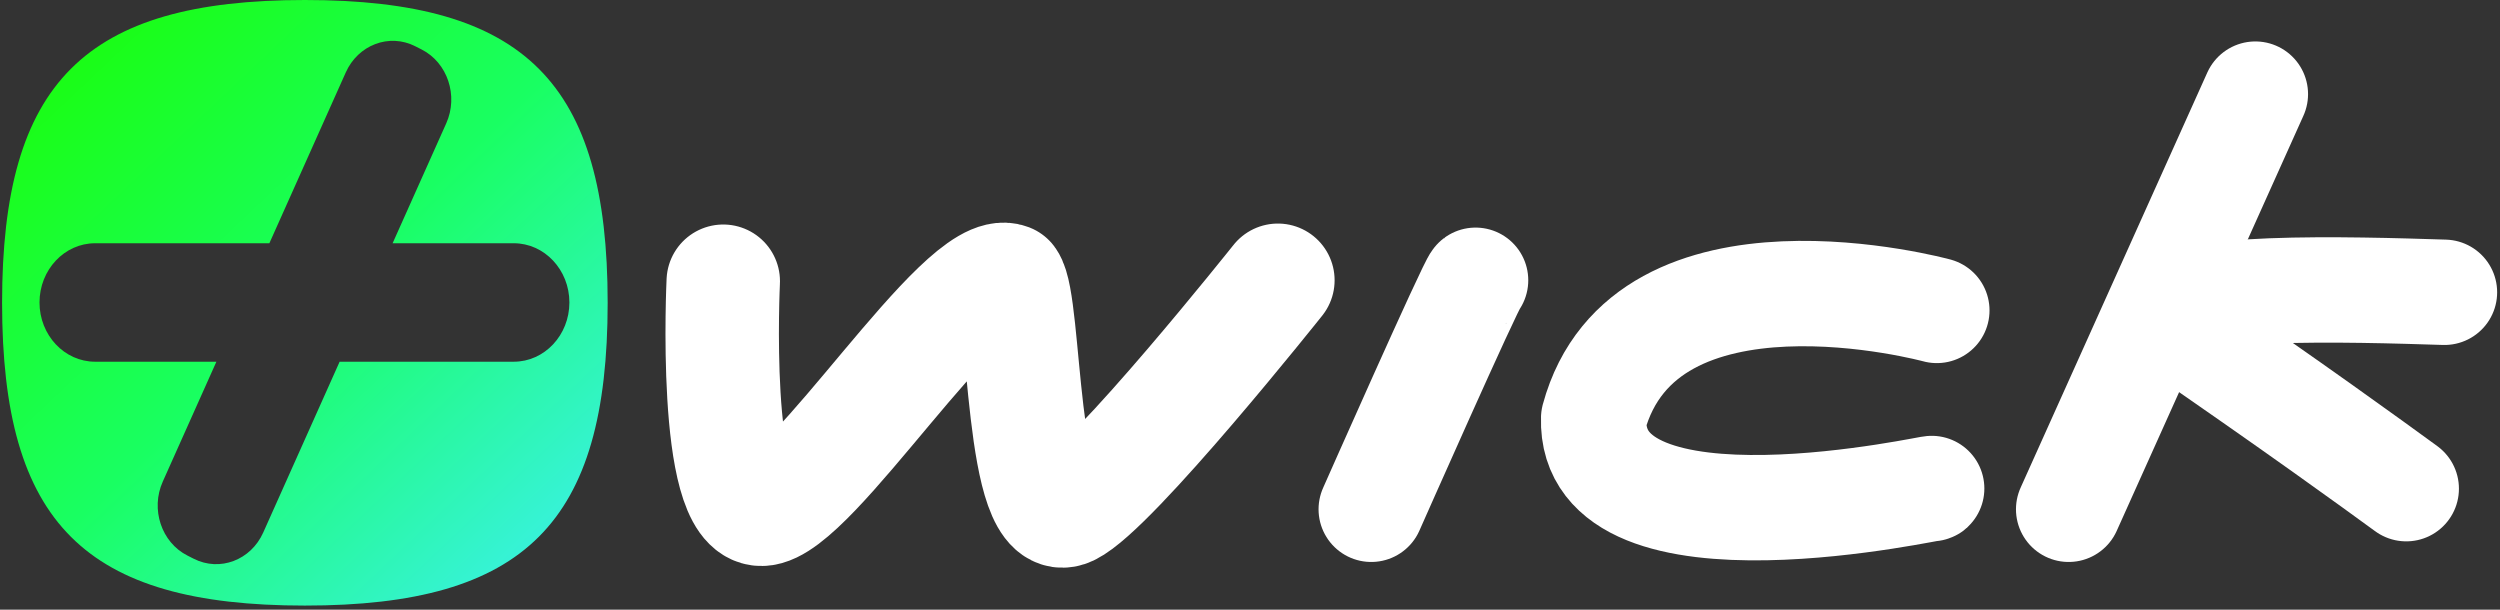 <svg width="529" height="129" viewBox="0 0 529 129" fill="none" xmlns="http://www.w3.org/2000/svg">
<rect x="0" y="0" width="529" height="129" fill="#333333" stroke="none"/>
<path d="M153.041 59.507C153.041 59.507 150.699 107.926 161.175 107.765C171.65 107.603 203.735 55.559 213.464 59.304C217.12 64.181 215.854 112.762 226.246 107.765C235.308 103.407 270.401 59.304 270.401 59.304" stroke="white" stroke-width="24.003" stroke-miterlimit="10" stroke-linecap="round" stroke-linejoin="round"/>
<path d="M312.232 59.304C311.321 59.954 290.154 107.765 290.154 107.765" stroke="white" stroke-width="22.297" stroke-miterlimit="1.5" stroke-linecap="round" stroke-linejoin="round"/>
<path d="M409.834 65.685C409.834 65.685 347.972 48.803 337.222 88.483C336.224 119.999 411.582 102.462 408.696 103.404" stroke="white" stroke-width="22.297" stroke-miterlimit="1.5" stroke-linecap="round" stroke-linejoin="round"/>
<path d="M437.728 107.765C450.897 78.482 464.066 49.2 477.235 19.917" stroke="white" stroke-width="22.297" stroke-miterlimit="1.5" stroke-linecap="round" stroke-linejoin="round"/>
<path d="M509.162 103.404C501.627 97.915 486.557 86.937 457.482 66.93C458.83 60.004 497.775 61.233 517.247 61.848" stroke="white" stroke-width="22.297" stroke-miterlimit="1.5" stroke-linecap="round" stroke-linejoin="round"/>
<path d="M64.511 0C111.107 4.16045e-05 128.581 17.474 128.581 64.07C128.581 110.667 111.107 128.141 64.511 128.141C17.915 128.141 0.441 110.667 0.441 64.07C0.441 17.474 17.915 0 64.511 0ZM87.858 9.782C82.361 6.995 75.782 9.479 73.164 15.332L57 51.472H20.131C13.634 51.472 8.36 57.088 8.36 64.005C8.36 70.922 13.634 76.539 20.131 76.539H45.788L34.441 101.908C31.823 107.761 34.158 114.766 39.655 117.553L41.004 118.236C46.501 121.023 53.08 118.539 55.698 112.687L71.865 76.539H108.711C115.208 76.539 120.483 70.922 120.483 64.005C120.483 57.088 115.208 51.472 108.711 51.472H83.078L94.421 26.11C97.039 20.257 94.704 13.253 89.207 10.466L87.858 9.782Z" fill="url(#paint0_linear_71_2)"/>
<defs>
<linearGradient id="paint0_linear_71_2" x1="0.441" y1="4.325" x2="120.575" y2="131.385" gradientUnits="userSpaceOnUse">
<stop stop-color="#1AFD04"/>
<stop offset="0.5" stop-color="#19FF62"/>
<stop offset="1" stop-color="#3EEFF4"/>
</linearGradient>
</defs>
</svg>
